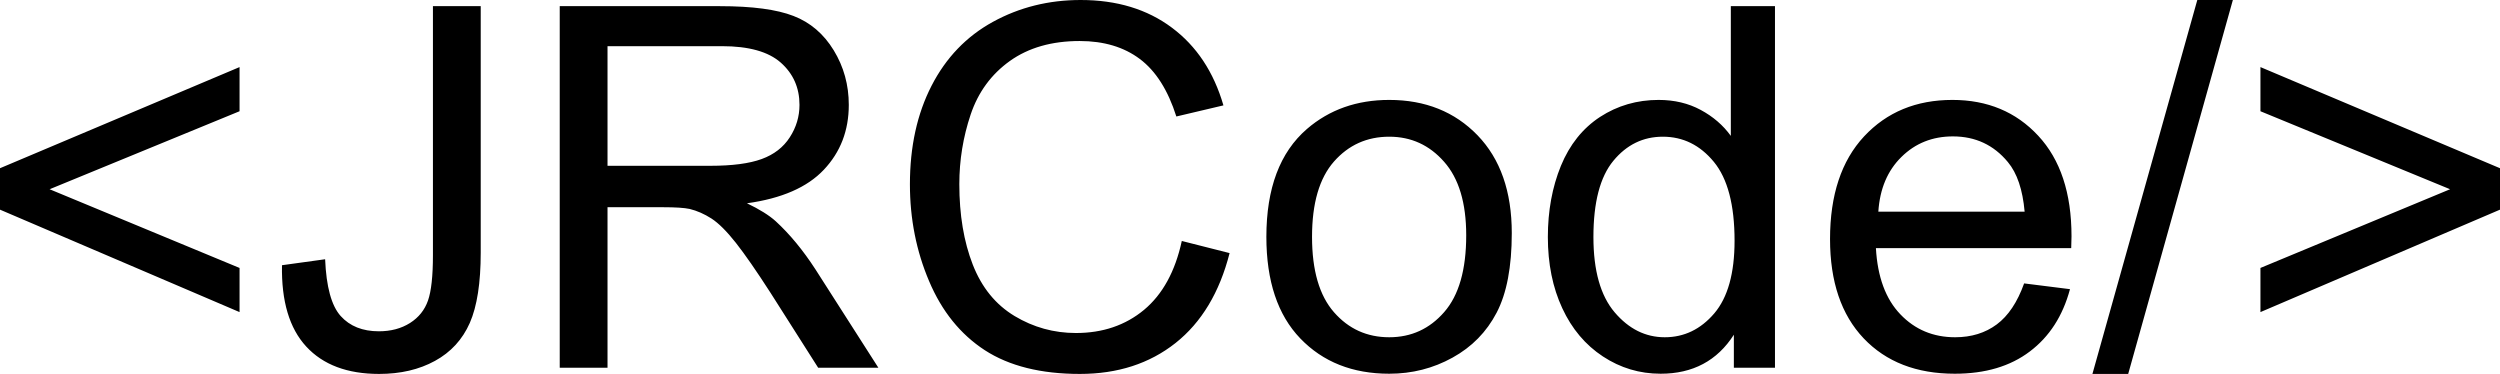 <svg xmlns="http://www.w3.org/2000/svg" viewBox="0 8.86 247.44 37.01" data-asc="0.9052734375" width="247.44" height="37.01"><defs/><g fill="#000000"><g transform="translate(0, 0)"><path d="M0 29.61L0 25.51L23.71 15.50L23.71 19.87L4.91 27.59L23.71 35.38L23.71 39.75L0 29.61ZM27.91 35.11L32.18 34.52Q32.35 38.62 33.72 40.14Q35.08 41.65 37.50 41.65Q39.28 41.65 40.58 40.83Q41.87 40.01 42.36 38.61Q42.85 37.21 42.85 34.13L42.85 9.47L47.58 9.47L47.58 33.86Q47.58 38.35 46.50 40.82Q45.41 43.29 43.05 44.58Q40.70 45.87 37.52 45.87Q32.81 45.87 30.31 43.16Q27.81 40.45 27.91 35.11ZM55.40 45.26L55.40 9.47L71.26 9.47Q76.05 9.47 78.54 10.44Q81.03 11.40 82.52 13.84Q84.01 16.28 84.01 19.24Q84.01 23.05 81.54 25.66Q79.08 28.27 73.93 28.98Q75.81 29.88 76.78 30.76Q78.86 32.67 80.71 35.52L86.94 45.26L80.98 45.26L76.25 37.82Q74.17 34.59 72.83 32.89Q71.48 31.18 70.42 30.49Q69.36 29.81 68.26 29.54Q67.46 29.37 65.63 29.37L60.13 29.37L60.13 45.26L55.40 45.26M60.13 25.27L70.31 25.27Q73.56 25.27 75.39 24.60Q77.22 23.93 78.17 22.45Q79.13 20.97 79.13 19.24Q79.13 16.70 77.28 15.06Q75.44 13.43 71.46 13.43L60.13 13.43L60.13 25.27ZM116.97 32.71L121.70 33.91Q120.21 39.75 116.35 42.81Q112.48 45.87 106.88 45.87Q101.10 45.87 97.47 43.52Q93.85 41.16 91.96 36.69Q90.06 32.23 90.06 27.10Q90.06 21.51 92.20 17.35Q94.34 13.18 98.28 11.02Q102.22 8.86 106.96 8.86Q112.33 8.86 115.99 11.60Q119.65 14.33 121.09 19.29L116.43 20.39Q115.19 16.48 112.82 14.70Q110.45 12.92 106.86 12.92Q102.73 12.92 99.96 14.89Q97.19 16.87 96.07 20.20Q94.95 23.54 94.95 27.08Q94.95 31.64 96.28 35.05Q97.61 38.45 100.42 40.14Q103.22 41.82 106.49 41.82Q110.47 41.82 113.23 39.53Q115.99 37.23 116.97 32.71ZM125.34 32.30Q125.34 25.10 129.35 21.63Q132.69 18.75 137.50 18.75Q142.85 18.75 146.24 22.25Q149.63 25.76 149.63 31.93Q149.63 36.94 148.13 39.81Q146.63 42.68 143.76 44.26Q140.89 45.85 137.50 45.85Q132.06 45.85 128.70 42.36Q125.34 38.87 125.34 32.30M129.86 32.30Q129.86 37.28 132.03 39.76Q134.20 42.24 137.50 42.24Q140.77 42.24 142.94 39.75Q145.12 37.26 145.12 32.15Q145.12 27.34 142.93 24.87Q140.75 22.39 137.50 22.39Q134.20 22.39 132.03 24.85Q129.86 27.32 129.86 32.30ZM171.61 45.26L171.61 41.99Q169.14 45.85 164.36 45.85Q161.25 45.85 158.65 44.14Q156.05 42.43 154.63 39.37Q153.20 36.30 153.20 32.32Q153.20 28.44 154.49 25.28Q155.79 22.12 158.37 20.43Q160.96 18.75 164.16 18.75Q166.50 18.75 168.33 19.74Q170.17 20.73 171.31 22.31L171.31 9.47L175.68 9.47L175.68 45.26L171.61 45.26M157.71 32.32Q157.71 37.30 159.81 39.77Q161.91 42.24 164.77 42.24Q167.65 42.24 169.67 39.88Q171.68 37.52 171.68 32.69Q171.68 27.37 169.63 24.88Q167.58 22.39 164.58 22.39Q161.65 22.39 159.68 24.78Q157.71 27.17 157.71 32.32ZM200.34 36.91L204.88 37.48Q203.81 41.46 200.90 43.65Q198.00 45.85 193.48 45.85Q187.79 45.85 184.46 42.35Q181.13 38.84 181.13 32.52Q181.13 25.98 184.50 22.36Q187.87 18.75 193.24 18.75Q198.44 18.75 201.73 22.29Q205.03 25.83 205.03 32.25Q205.03 32.64 205.00 33.42L185.67 33.42Q185.91 37.70 188.09 39.97Q190.26 42.24 193.51 42.24Q195.92 42.24 197.63 40.97Q199.34 39.70 200.34 36.91M185.91 29.81L200.39 29.81Q200.10 26.54 198.73 24.90Q196.63 22.36 193.29 22.36Q190.26 22.36 188.20 24.39Q186.13 26.42 185.91 29.81ZM207.10 45.87L217.48 8.86L221.00 8.86L210.64 45.87L207.10 45.87ZM247.44 29.61L223.73 39.75L223.73 35.38L242.50 27.59L223.73 19.87L223.73 15.50L247.44 25.51L247.44 29.61Z"/></g></g></svg>